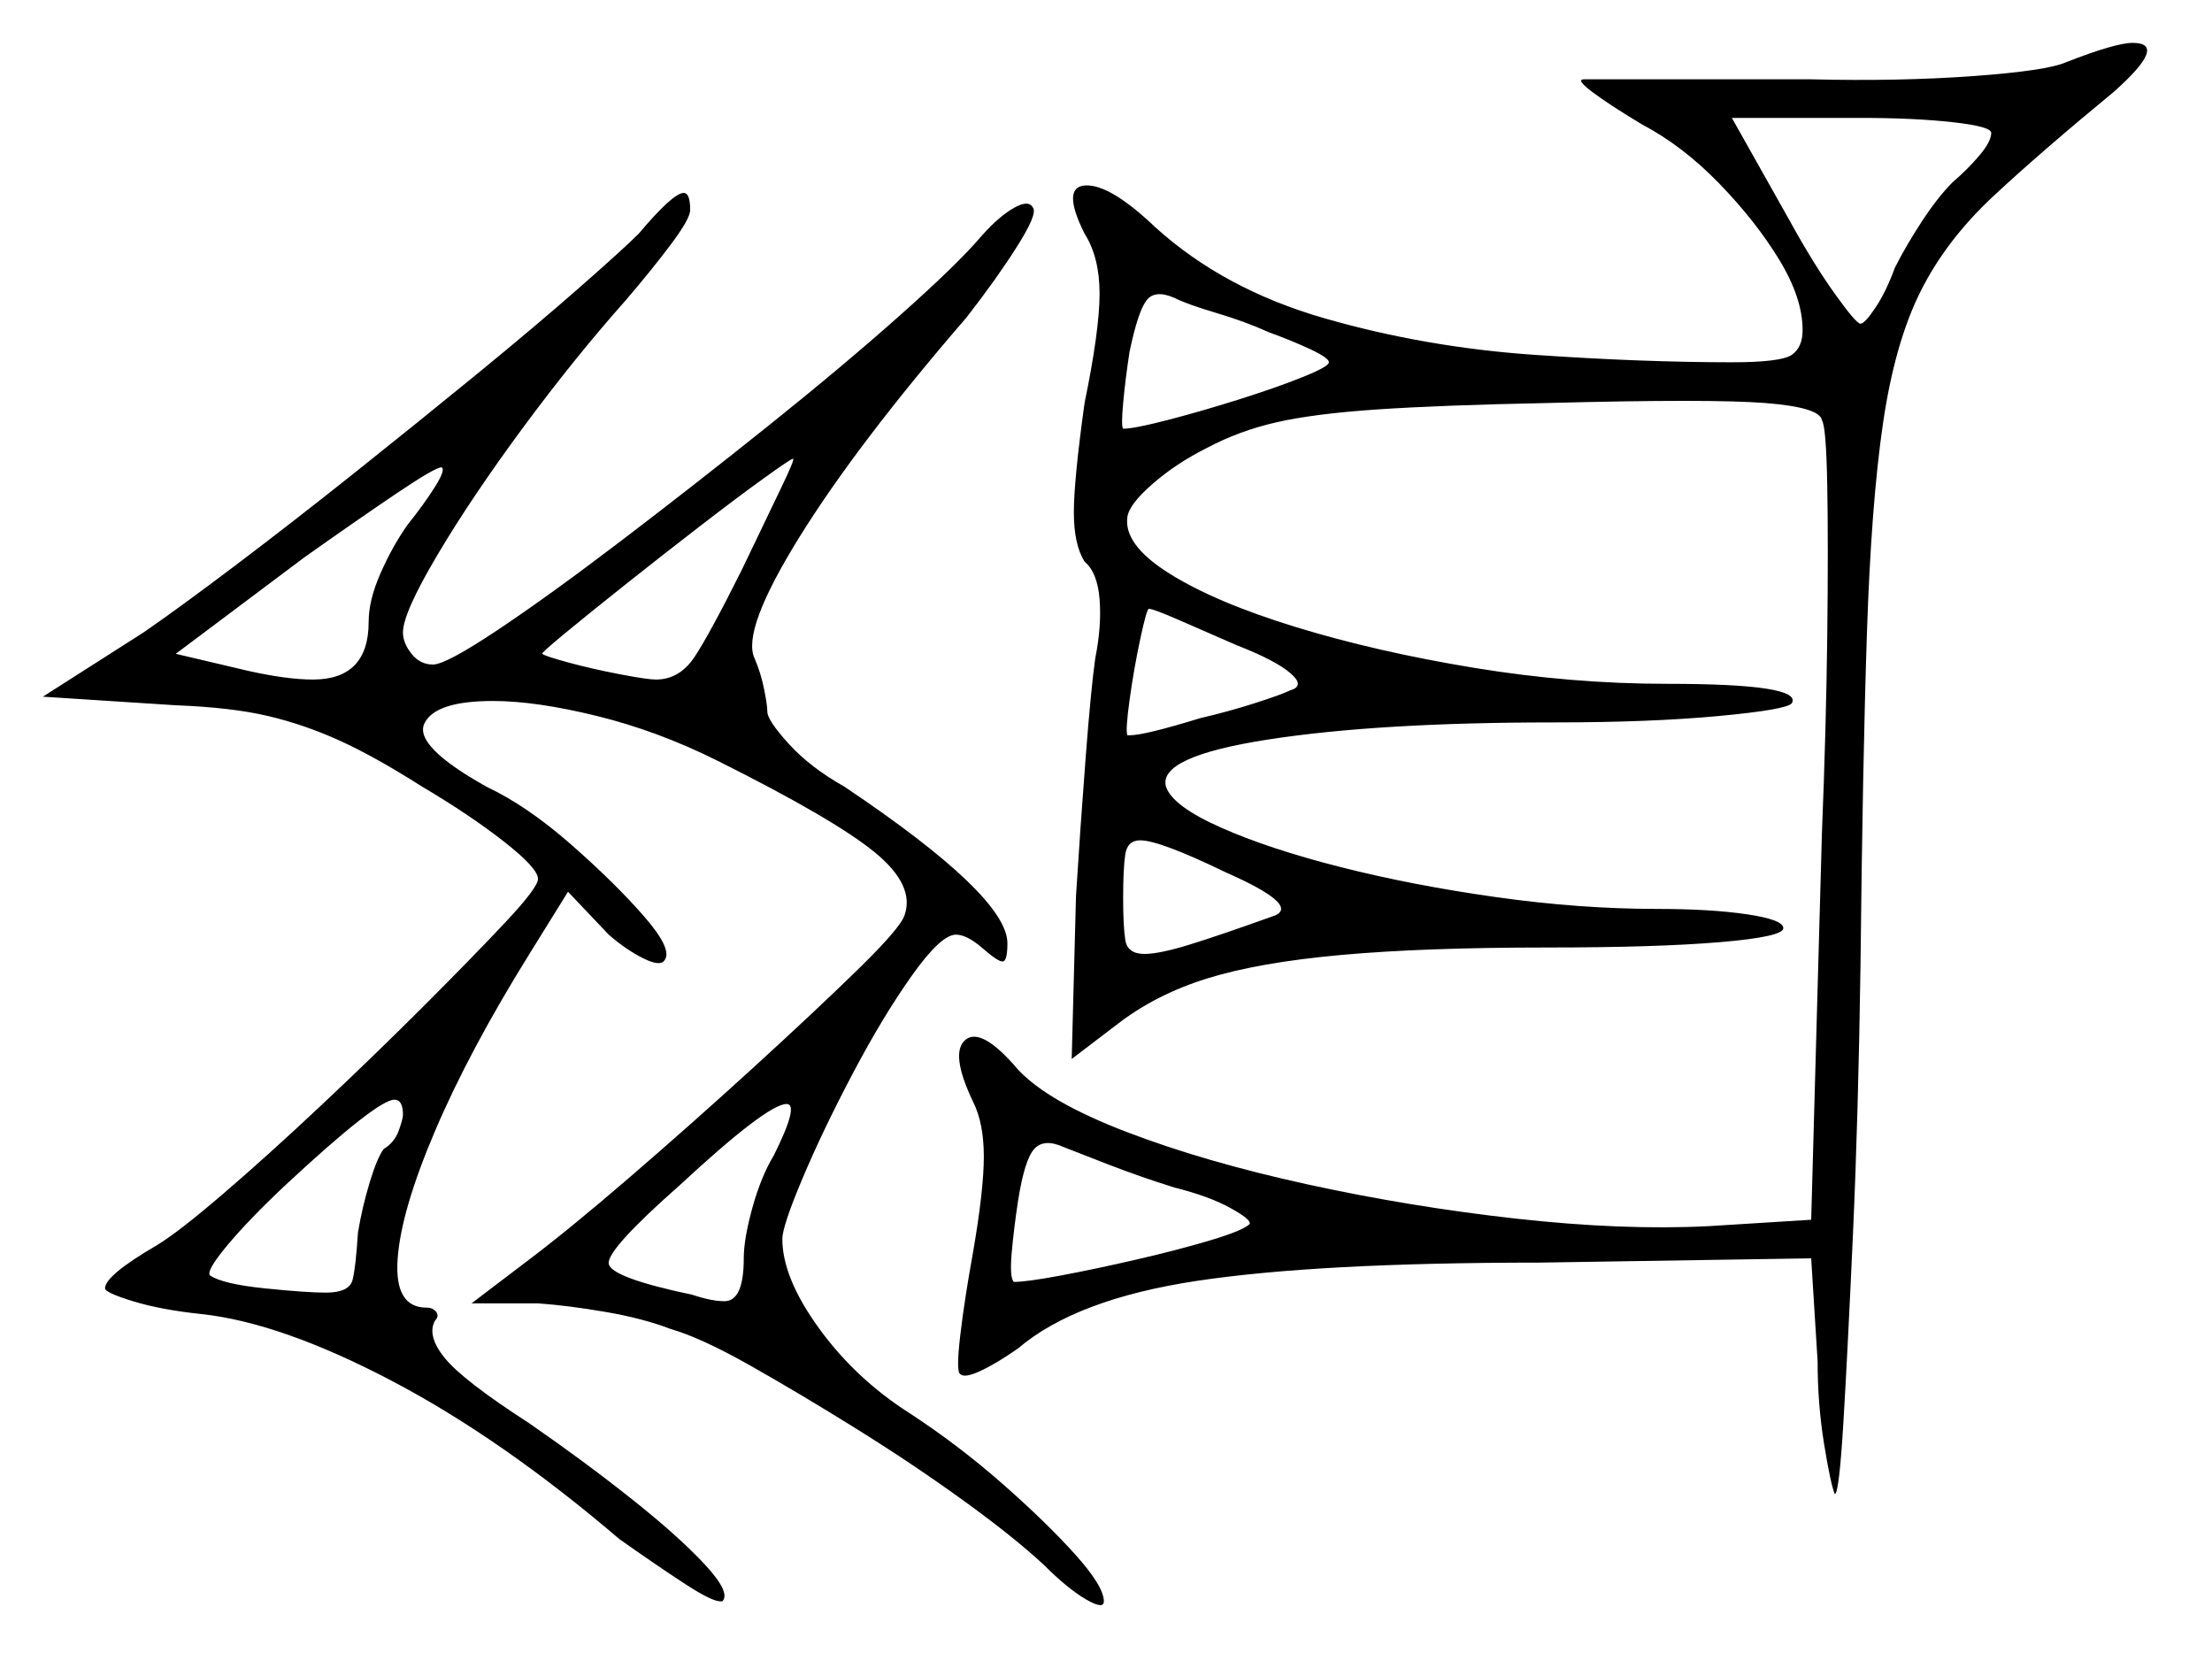 <svg xmlns="http://www.w3.org/2000/svg" width="516.0" height="385.5" viewBox="0 0 516.0 385.5"><path d="M94.0 260.0Q94.0 256.5 92.0 256.5Q88.0 256.5 66.5 276.5Q58.0 284.5 53.0 290.5Q48.0 296.5 49.0 297.5Q52.0 299.5 61.75 300.5Q71.5 301.5 76.0 301.5Q81.5 301.5 82.25 298.5Q83.0 295.5 83.5 287.5Q84.5 281.5 86.25 275.75Q88.0 270.0 89.5 268.0Q92.0 266.5 93.0 263.75Q94.0 261.0 94.0 260.0ZM180.5 269.5Q186.5 257.5 183.5 257.5Q179.0 257.5 158.5 276.5Q141.5 291.5 142.0 294.75Q142.5 298.0 161.5 302.0Q166.0 303.5 169.0 303.5Q173.5 303.5 173.5 293.5Q173.5 289.0 175.5 281.75Q177.5 274.5 180.5 269.5ZM274.0 277.0Q266.0 274.5 258.25 271.5Q250.5 268.5 248.0 267.5Q243.5 265.5 241.25 268.0Q239.0 270.5 237.5 280.0Q236.5 286.5 236.0 292.25Q235.5 298.0 236.5 299.0Q239.5 299.0 247.5 297.5Q255.5 296.0 265.25 293.75Q275.0 291.5 282.5 289.25Q290.0 287.0 291.5 285.5Q292.0 284.5 287.0 281.75Q282.0 279.0 274.0 277.0ZM95.0 122.5Q99.0 117.5 101.5 113.5Q104.0 109.5 103.0 109.0Q101.5 109.0 92.25 115.25Q83.0 121.5 71.0 130.0L41.0 152.5L58.0 156.5Q62.5 157.5 66.25 158.0Q70.0 158.5 73.0 158.5Q86.0 158.5 86.0 145.0Q86.0 140.0 88.75 133.75Q91.5 127.5 95.0 122.5ZM173.0 133.0Q178.5 121.5 182.0 114.25Q185.5 107.0 185.0 107.0Q184.5 107.0 178.25 111.5Q172.0 116.0 163.25 122.75Q154.5 129.5 146.0 136.25Q137.5 143.0 131.75 147.75Q126.0 152.5 126.5 152.5Q127.0 153.0 132.5 154.5Q138.0 156.0 144.5 157.25Q151.0 158.5 153.0 158.5Q158.5 158.5 162.0 153.25Q165.5 148.0 173.0 133.0ZM286.0 203.5Q270.5 196.0 266.0 196.0Q263.0 196.0 262.5 199.25Q262.0 202.5 262.0 209.5Q262.0 216.0 262.5 219.25Q263.0 222.5 267.0 222.5Q270.5 222.5 277.75 220.25Q285.0 218.0 297.5 213.5Q303.0 211.0 286.0 203.5ZM288.5 150.5Q280.5 147.0 274.75 144.5Q269.0 142.0 268.0 142.0Q267.5 142.0 266.0 149.0Q264.5 156.0 263.5 163.25Q262.5 170.5 263.0 171.5Q263.0 171.5 263.0 171.5Q263.0 171.5 263.5 171.5Q267.0 171.5 280.0 167.5Q286.5 166.0 292.75 164.0Q299.0 162.0 301.0 161.0Q304.5 160.0 301.0 157.0Q297.5 154.0 288.5 150.5ZM296.0 77.5Q290.5 75.0 283.75 73.0Q277.0 71.0 274.0 69.5Q269.5 67.5 267.5 70.0Q265.5 72.5 263.5 82.0Q262.5 88.5 262.0 94.0Q261.5 99.5 262.0 100.0Q264.5 100.0 272.25 98.0Q280.0 96.0 288.75 93.25Q297.5 90.5 303.75 88.0Q310.0 85.5 310.0 84.5Q310.0 83.5 305.75 81.5Q301.5 79.5 296.0 77.5ZM464.5 31.0Q464.5 29.5 455.5 28.5Q446.5 27.5 434.0 27.5H404.0L417.5 51.5Q423.0 61.5 428.0 68.5Q433.0 75.5 434.0 75.5Q435.0 75.5 437.5 71.75Q440.0 68.0 442.0 62.5Q444.5 57.5 448.25 51.75Q452.0 46.0 455.5 42.5Q459.0 39.5 461.75 36.25Q464.5 33.0 464.5 31.0ZM149.0 54.5Q157.0 45.0 159.5 45.0Q161.0 45.0 161.0 49.0Q161.0 51.0 156.5 57.0Q152.0 63.0 146.0 70.0Q134.0 83.5 122.0 99.75Q110.0 116.0 102.0 129.5Q94.0 143.0 94.0 147.5Q94.0 150.0 96.0 152.5Q98.0 155.0 101.0 155.0Q104.0 155.0 116.0 147.0Q128.0 139.0 144.75 126.25Q161.5 113.5 179.0 99.5Q196.5 85.5 210.0 73.5Q223.5 61.5 229.0 55.0Q233.0 50.5 236.5 48.5Q240.0 46.5 241.0 48.5Q242.0 50.0 237.25 57.5Q232.5 65.0 225.5 74.0Q200.0 103.5 186.5 125.25Q173.0 147.0 176.0 153.5Q177.5 157.0 178.25 160.75Q179.0 164.5 179.0 166.0Q179.0 168.0 184.0 173.5Q189.0 179.0 197.0 183.5Q235.0 209.0 235.0 220.0Q235.0 224.0 234.0 224.25Q233.0 224.5 229.0 221.0Q225.5 218.0 223.0 218.0Q219.5 218.0 212.75 227.5Q206.0 237.0 199.0 250.25Q192.0 263.5 187.25 274.75Q182.5 286.0 182.5 289.0Q182.5 298.0 191.0 309.75Q199.5 321.5 212.0 329.5Q223.5 337.0 233.75 346.0Q244.0 355.0 250.75 362.5Q257.5 370.0 257.5 373.5Q257.5 375.5 253.25 373.0Q249.0 370.5 243.5 365.0Q236.5 358.5 224.75 350.0Q213.0 341.5 199.75 333.25Q186.5 325.0 175.0 318.5Q163.5 312.0 156.5 310.0Q150.0 307.5 141.25 306.0Q132.5 304.5 125.5 304.0H110.0L122.5 294.5Q132.5 287.0 147.0 274.5Q161.5 262.0 175.75 249.0Q190.0 236.0 200.0 226.25Q210.0 216.5 211.0 213.5Q213.5 206.5 204.0 198.75Q194.5 191.0 167.5 177.5Q153.5 170.5 139.25 167.0Q125.0 163.5 115.0 163.5Q101.5 163.5 99.0 168.75Q96.5 174.0 113.5 183.5Q123.0 188.0 133.25 197.0Q143.5 206.0 150.25 213.75Q157.0 221.5 155.0 224.0Q154.0 225.5 150.0 223.5Q146.0 221.5 142.0 218.0L132.5 208.0L123.5 222.5Q109.5 245.0 101.5 263.75Q93.5 282.5 92.75 293.75Q92.0 305.0 99.5 305.0Q101.0 305.0 101.75 306.0Q102.5 307.0 101.5 308.0Q99.5 311.5 103.75 316.75Q108.0 322.0 123.5 332.0Q136.5 341.0 147.5 349.75Q158.5 358.5 164.5 365.0Q170.5 371.5 168.5 373.5Q168.5 373.5 168.25 373.5Q168.0 373.5 168.0 373.5Q166.0 373.5 159.5 369.25Q153.0 365.0 144.5 359.0Q117.0 335.5 91.25 322.0Q65.5 308.5 47.0 306.5Q37.5 305.5 31.0 303.5Q24.5 301.5 24.5 300.5Q24.5 297.5 36.5 290.5Q41.5 287.5 52.0 278.5Q62.5 269.5 75.0 257.75Q87.5 246.0 99.0 234.5Q110.5 223.0 118.0 215.0Q125.5 207.0 125.5 205.0Q125.5 202.5 117.5 196.25Q109.5 190.0 98.5 183.5Q87.5 176.5 79.25 172.75Q71.0 169.0 62.5 167.0Q54.0 165.0 41.0 164.5L10.0 162.5L33.5 147.5Q41.5 142.0 54.75 132.0Q68.0 122.0 82.75 110.25Q97.5 98.5 111.25 87.25Q125.0 76.0 135.25 67.0Q145.5 58.0 149.0 54.5ZM482.0 14.5Q493.5 10.0 497.5 10.0Q506.0 10.0 493.0 21.5Q476.0 35.5 465.0 45.75Q454.0 56.0 448.0 68.0Q442.0 80.0 439.25 98.75Q436.5 117.5 435.5 147.75Q434.5 178.0 434.0 225.5Q433.5 260.0 432.25 287.75Q431.0 315.5 430.0 332.0Q429.0 348.5 428.0 348.5Q427.0 346.0 425.5 336.75Q424.0 327.5 424.0 317.5L422.5 293.5L359.0 294.5Q307.5 294.5 279.25 298.75Q251.0 303.0 237.5 314.5Q232.5 318.0 228.75 319.75Q225.0 321.5 224.0 320.5Q223.0 320.0 224.0 311.5Q225.0 303.0 227.0 292.0Q229.5 277.5 229.5 269.75Q229.5 262.0 227.0 257.0Q221.5 245.5 225.25 242.5Q229.0 239.5 237.5 249.5Q244.5 257.0 262.75 264.0Q281.0 271.0 305.0 276.25Q329.0 281.5 353.75 284.25Q378.5 287.0 398.5 286.0L422.5 284.5L425.0 194.5Q426.0 169.5 426.25 148.25Q426.5 127.0 426.25 113.25Q426.0 99.5 425.0 98.0Q424.5 95.0 411.75 94.0Q399.0 93.0 361.0 94.0Q336.0 94.5 321.25 95.5Q306.5 96.5 297.75 98.5Q289.0 100.5 281.5 104.5Q274.5 108.0 269.0 112.75Q263.5 117.5 263.0 120.5Q262.0 127.0 272.75 133.75Q283.5 140.5 302.25 146.25Q321.0 152.0 343.75 155.75Q366.5 159.5 389.0 159.5Q420.5 159.5 418.0 164.0Q417.0 165.5 401.0 167.0Q385.0 168.5 362.5 168.5Q321.5 168.5 295.75 172.5Q270.0 176.5 272.0 183.5Q273.5 188.0 284.75 193.0Q296.0 198.0 312.75 202.25Q329.5 206.5 349.0 209.25Q368.5 212.0 386.5 212.0Q399.0 212.0 407.5 213.25Q416.0 214.5 416.0 216.5Q416.0 218.5 401.25 219.75Q386.5 221.0 361.0 221.0Q332.0 221.0 312.75 222.75Q293.5 224.5 281.5 228.25Q269.5 232.0 260.5 239.0L250.0 247.0L251.0 209.0Q252.0 193.0 253.25 176.75Q254.5 160.5 255.5 153.5Q257.0 146.0 256.5 139.75Q256.0 133.5 253.0 131.0Q250.5 127.0 250.5 119.5Q250.5 112.0 253.0 94.0Q256.5 77.0 256.5 68.5Q256.5 60.0 253.0 54.5Q247.5 43.5 253.25 43.25Q259.0 43.0 269.5 53.0Q285.5 67.5 309.0 74.25Q332.5 81.0 357.75 82.75Q383.0 84.5 404.0 84.5Q415.5 84.5 418.0 82.75Q420.5 81.0 420.5 77.0Q420.5 69.5 415.0 60.5Q409.5 51.5 401.0 42.75Q392.5 34.0 383.0 29.0Q375.5 24.5 371.5 21.5Q367.5 18.5 369.5 18.5H422.5Q443.0 19.0 460.25 17.75Q477.5 16.5 482.0 14.5Z" fill="black" /></svg>